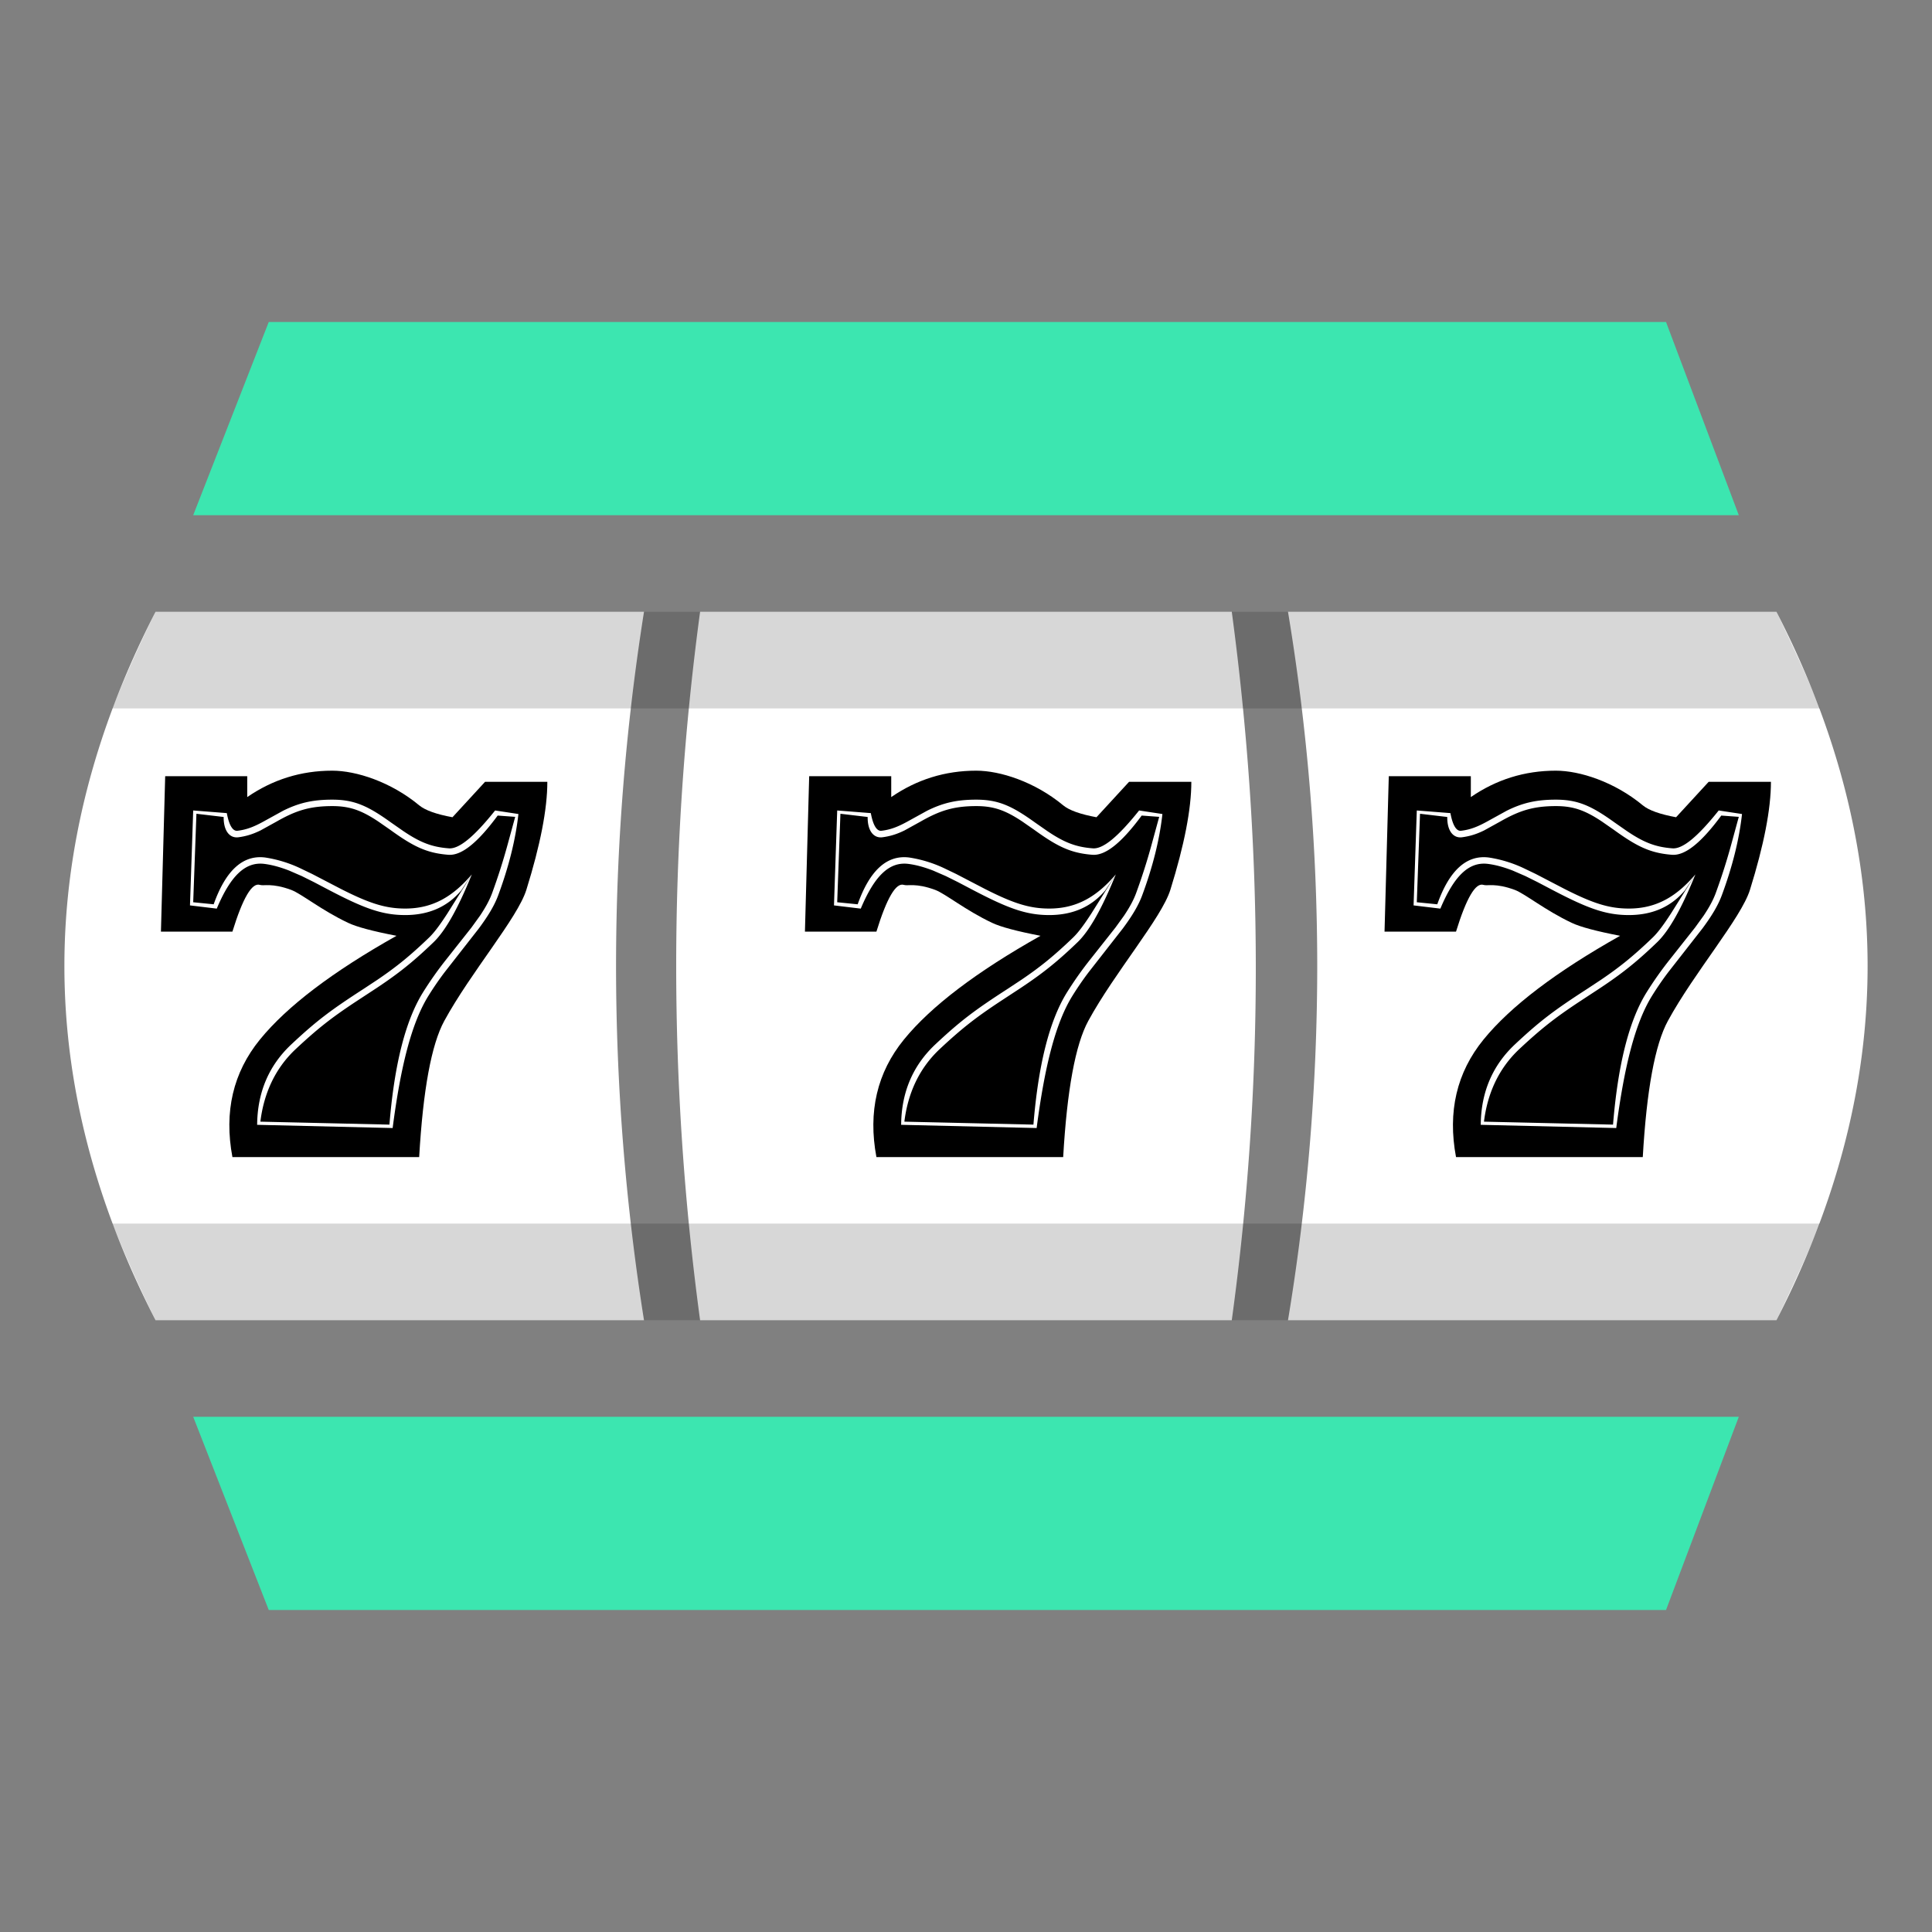 <svg viewBox='0 0 30 30' xmlns='http://www.w3.org/2000/svg'><rect x="0" y="0" width="30" height="30" fill="#808080" stroke="none"/><g fill='none' fill-rule='evenodd'><path d='M10.871 9.5h8.256c.249 1.855.373 3.7.373 5.533a40.18 40.18 0 0 1-.373 5.467h-8.256A41.047 41.047 0 0 1 10.5 15c0-1.833.124-3.667.371-5.5zM10 9.5H2.415C1.472 11.333 1 13.167 1 15c0 1.833.472 3.667 1.415 5.5H10a35.195 35.195 0 0 1-.434-5.5c0-1.833.144-3.667.434-5.5zM20 9.5h7.585C28.528 11.333 29 13.167 29 15c0 1.833-.472 3.667-1.415 5.5H20a33.69 33.69 0 0 0 .454-5.5A33.69 33.69 0 0 0 20 9.5z' fill='#FFF'/><path d='M1.746 19H28.26c-.101.25-.209.5-.324.75-.114.25-.231.5-.35.75H2.415a21.66 21.66 0 0 1-.67-1.5zM1.746 11H28.26c-.101-.25-.209-.5-.324-.75-.114-.25-.231-.5-.35-.75H2.415a21.66 21.66 0 0 0-.67 1.5z' fill-opacity='.16' fill='#000'/><path d='M21.565 12.053l-.066 2.413h1.11c.162-.525.305-.767.428-.725.057.019.183-.034.484.077.16.06.47.316.885.512.132.063.383.13.751.201-.994.559-1.7 1.095-2.12 1.61-.418.513-.56 1.122-.428 1.826h2.9c.06-1.043.19-1.748.39-2.115.411-.754 1.137-1.596 1.274-2.034.217-.696.326-1.255.326-1.678h-.967l-.506.55c-.251-.046-.424-.108-.517-.185-.44-.365-.978-.538-1.35-.538-.484 0-.923.137-1.32.41v-.324h-1.274z' fill='#000'/><path d='M26.16 13.83l.164-.247-.377.601c-.107.165-.198.291-.284.374-.291.28-.505.454-.8.654l-.221.146c-.493.319-.719.485-1.117.858-.35.328-.528.746-.532 1.25l2.104.05c.124-.954.291-1.621.55-2.044a4.79 4.79 0 0 1 .26-.379l.53-.678c.145-.196.24-.355.298-.51.166-.447.271-.868.315-1.265l-.362-.055c-.33.413-.561.6-.718.588-.267-.02-.448-.093-.71-.27l-.188-.131c-.36-.259-.571-.355-.912-.355-.31 0-.522.052-.764.172l-.274.151c-.169.095-.286.142-.433.16-.07.01-.13-.074-.167-.274L22 12.585l-.05 1.474.416.05c.218-.52.45-.733.743-.694.12.016.243.05.38.103l.198.086.187.093.198.104c.566.298.853.408 1.22.408.364 0 .654-.127.868-.38zm-2-1.313c.27 0 .452.065.715.24l.187.13c.358.259.565.36.9.386.205.016.456-.189.766-.609l.272.02-.119.435a9.382 9.382 0 0 1-.24.751c-.04.108-.101.22-.188.35l-.133.184-.385.487a5.54 5.54 0 0 0-.374.53c-.268.438-.439 1.118-.514 2.042l-2.004-.046c.053-.427.22-.819.55-1.128.337-.315.548-.48.909-.72l.227-.149c.406-.263.649-.448 1.004-.79.185-.178.381-.528.593-1.052-.291.341-.603.53-1.034.53-.307 0-.56-.082-.999-.305l-.446-.232-.177-.085a1.968 1.968 0 0 0-.548-.17c-.35-.047-.618.201-.804.726L22 14.01l.05-1.374.423.05c-.003.206.087.333.229.315.122-.016.224-.048.343-.106l.25-.138c.298-.17.514-.24.865-.24z' fill='#FFF' fill-rule='nonzero'/><path d='M12.565 12.053l-.066 2.413h1.11c.162-.525.305-.767.428-.725.057.019.183-.034.484.077.16.06.47.316.885.512.132.063.383.13.751.201-.994.559-1.7 1.095-2.12 1.61-.418.513-.56 1.122-.428 1.826h2.9c.06-1.043.19-1.748.39-2.115.411-.754 1.137-1.596 1.274-2.034.217-.696.326-1.255.326-1.678h-.967l-.506.55c-.251-.046-.424-.108-.517-.185-.44-.365-.978-.538-1.35-.538-.484 0-.923.137-1.32.41v-.324h-1.274z' fill='#000'/><path d='M17.16 13.83l.164-.247-.377.601c-.107.165-.198.291-.284.374-.291.28-.505.454-.8.654l-.221.146c-.493.319-.719.485-1.117.858-.35.328-.528.746-.532 1.25l2.104.05c.124-.954.291-1.621.55-2.044a4.79 4.79 0 0 1 .26-.379l.53-.678c.145-.196.24-.355.298-.51.166-.447.271-.868.315-1.265l-.362-.055c-.33.413-.561.6-.718.588-.267-.02-.448-.093-.71-.27l-.188-.131c-.36-.259-.571-.355-.912-.355-.31 0-.522.052-.764.172l-.274.151c-.169.095-.286.142-.433.16-.07.01-.13-.074-.167-.274L13 12.585l-.05 1.474.416.05c.218-.52.45-.733.743-.694.12.016.243.05.38.103l.198.086.187.093.198.104c.566.298.853.408 1.22.408.364 0 .654-.127.868-.38zm-2-1.313c.27 0 .452.065.715.24l.187.13c.358.259.565.36.9.386.205.016.456-.189.766-.609l.272.02-.119.435a9.382 9.382 0 0 1-.24.751c-.04.108-.101.22-.188.35l-.133.184-.385.487a5.54 5.54 0 0 0-.374.53c-.268.438-.439 1.118-.514 2.042l-2.004-.046c.053-.427.22-.819.55-1.128.337-.315.548-.48.909-.72l.227-.149c.406-.263.649-.448 1.004-.79.185-.178.381-.528.593-1.052-.291.341-.603.53-1.034.53-.307 0-.56-.082-.999-.305l-.446-.232-.177-.085a1.968 1.968 0 0 0-.548-.17c-.35-.047-.618.201-.804.726L13 14.01l.05-1.374.423.05c-.003.206.087.333.229.315.122-.016.224-.048.343-.106l.25-.138c.298-.17.514-.24.865-.24z' fill='#FFF' fill-rule='nonzero'/><path d='M2.565 12.053l-.066 2.413h1.11c.162-.525.305-.767.428-.725.057.019.183-.034.484.077.16.06.47.316.885.512.132.063.383.13.751.201-.994.559-1.7 1.095-2.12 1.61-.418.513-.56 1.122-.428 1.826h2.9c.06-1.043.19-1.748.39-2.115.411-.754 1.137-1.596 1.274-2.034.217-.696.326-1.255.326-1.678h-.967l-.506.55c-.251-.046-.424-.108-.517-.185-.44-.365-.978-.538-1.35-.538-.484 0-.923.137-1.32.41v-.324H2.566z' fill='#000'/><path d='M7.16 13.83l.164-.247-.377.601c-.107.165-.198.291-.284.374-.291.28-.505.454-.8.654l-.221.146c-.493.319-.719.485-1.117.858-.35.328-.528.746-.532 1.25l2.104.05c.124-.954.291-1.621.55-2.044a4.79 4.79 0 0 1 .26-.379l.53-.678c.145-.196.24-.355.298-.51.166-.447.271-.868.315-1.265l-.362-.055c-.33.413-.561.6-.718.588-.267-.02-.448-.093-.71-.27l-.188-.131c-.36-.259-.571-.355-.912-.355-.31 0-.522.052-.764.172l-.274.151c-.169.095-.286.142-.433.16-.07.01-.13-.074-.167-.274L3 12.585l-.05 1.474.416.05c.218-.52.45-.733.743-.694.12.016.243.05.38.103l.198.086.187.093.198.104c.566.298.853.408 1.22.408.364 0 .654-.127.868-.38zm-2-1.313c.27 0 .452.065.715.24l.187.13c.358.259.565.36.9.386.205.016.456-.189.766-.609l.272.02-.119.435a9.382 9.382 0 0 1-.24.751c-.04.108-.101.22-.188.35l-.133.184-.385.487a5.54 5.54 0 0 0-.374.53c-.268.438-.439 1.118-.514 2.042l-2.004-.046c.053-.427.22-.819.55-1.128.337-.315.548-.48.909-.72l.227-.149c.406-.263.649-.448 1.004-.79.185-.178.381-.528.593-1.052-.291.341-.603.53-1.034.53-.307 0-.56-.082-.999-.305l-.446-.232-.177-.085a1.968 1.968 0 0 0-.548-.17c-.35-.047-.618.201-.804.726L3 14.01l.05-1.374.423.05c-.003.206.087.333.229.315.122-.016.224-.048.343-.106l.25-.138c.298-.17.514-.24.865-.24z' fill='#FFF' fill-rule='nonzero'/><path fill='#3CE6B0' d='M3 22h24l-1.13 3H4.173zM3 8h24l-1.13-3H4.173z'/></g></svg>